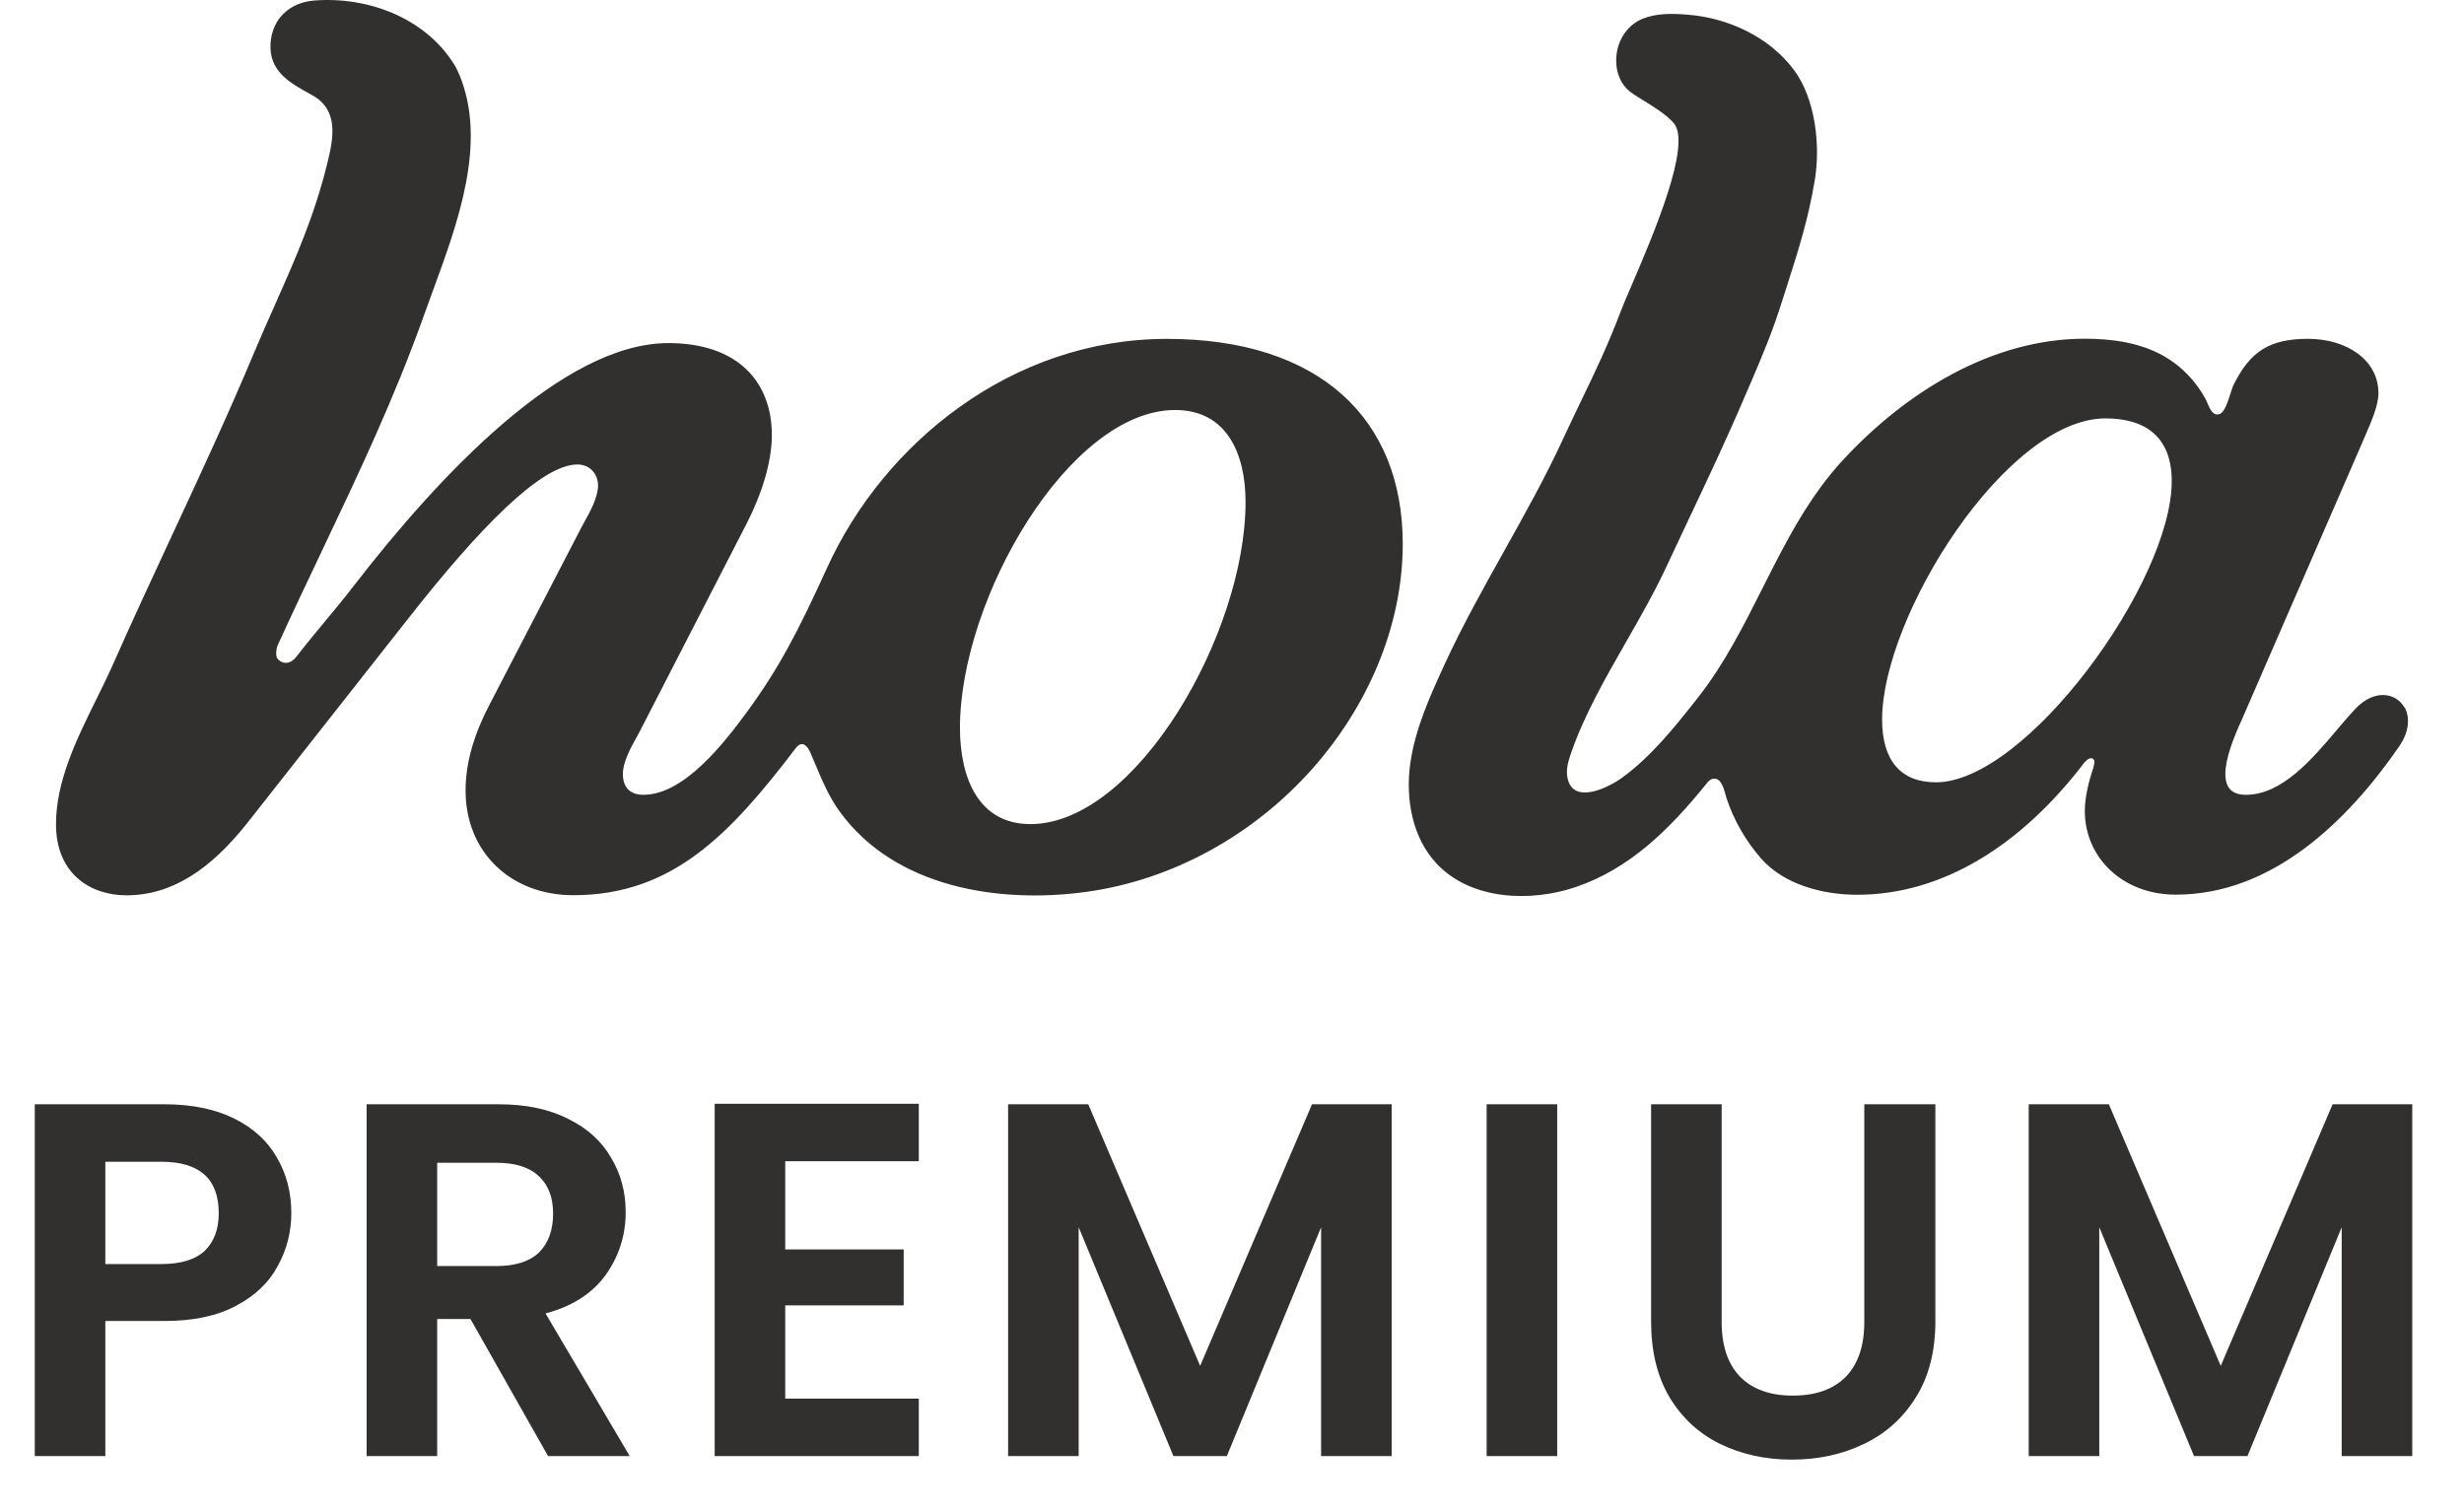 <svg width="44" height="27" viewBox="0 0 44 27" fill="none" xmlns="http://www.w3.org/2000/svg">
<path fill-rule="evenodd" clip-rule="evenodd" d="M14.769 10.139C15.787 7.907 18.074 6.051 20.837 6.051C23.553 6.051 25.049 7.469 25.049 9.711C25.049 11.202 24.404 12.64 23.426 13.737C22.379 14.912 20.934 15.719 19.379 15.928C17.833 16.137 15.98 15.848 14.997 14.494C14.806 14.234 14.683 13.94 14.558 13.644C14.529 13.575 14.5 13.507 14.471 13.439C14.416 13.312 14.319 13.214 14.209 13.36C13.033 14.904 12.004 15.985 10.236 15.985C9.127 15.985 8.314 15.22 8.314 14.119C8.314 13.615 8.463 13.11 8.758 12.55L10.384 9.414C10.398 9.388 10.413 9.36 10.429 9.331C10.539 9.134 10.679 8.88 10.679 8.667C10.679 8.481 10.55 8.294 10.31 8.294C9.663 8.294 8.555 9.432 7.28 11.057L4.399 14.717C3.771 15.502 3.088 15.987 2.257 15.987C1.628 15.987 1 15.614 1 14.717C1 13.944 1.371 13.194 1.721 12.485C1.816 12.293 1.91 12.103 1.994 11.917C2.344 11.124 2.709 10.338 3.075 9.552C3.577 8.473 4.078 7.394 4.539 6.294C4.665 5.994 4.791 5.711 4.914 5.434C5.277 4.616 5.614 3.857 5.845 2.915C5.954 2.475 6.055 1.968 5.581 1.703C5.562 1.692 5.543 1.681 5.523 1.671C5.17 1.475 4.8 1.269 4.831 0.776C4.859 0.331 5.177 0.045 5.605 0.01C6.546 -0.067 7.579 0.306 8.103 1.14C8.146 1.206 8.179 1.276 8.209 1.35C8.699 2.551 8.177 3.974 7.737 5.173C7.684 5.317 7.632 5.458 7.584 5.594C7.048 7.102 6.411 8.442 5.753 9.827C5.491 10.379 5.225 10.938 4.961 11.517C4.933 11.577 4.915 11.716 4.958 11.764C5.052 11.872 5.194 11.859 5.298 11.72C5.489 11.473 5.647 11.285 5.803 11.096C5.964 10.903 6.124 10.711 6.32 10.457C7.836 8.497 10.053 6.126 11.936 6.126C13.173 6.126 13.783 6.818 13.783 7.769C13.783 8.254 13.598 8.832 13.339 9.337L11.418 13.072C11.404 13.098 11.389 13.126 11.373 13.155C11.263 13.352 11.123 13.606 11.123 13.819C11.123 14.08 11.271 14.192 11.492 14.192C12.218 14.192 12.935 13.259 13.323 12.734C13.912 11.935 14.258 11.261 14.769 10.139ZM17.142 12.997C17.142 13.894 17.476 14.715 18.399 14.715H18.401C20.284 14.715 22.242 11.317 22.242 8.964C22.242 8.104 21.909 7.321 20.985 7.321C19.1 7.321 17.142 10.682 17.142 12.997ZM42.059 12.657C42.404 12.294 42.79 12.369 42.937 12.636L42.938 12.627C43.034 12.801 43.029 13.057 42.844 13.326C41.921 14.664 40.574 15.975 38.855 15.975C37.894 15.975 37.229 15.304 37.229 14.482C37.229 14.229 37.3 13.952 37.384 13.699C37.384 13.696 37.385 13.694 37.385 13.69C37.386 13.688 37.387 13.685 37.387 13.681C37.388 13.675 37.39 13.667 37.392 13.659C37.396 13.642 37.401 13.623 37.401 13.611C37.402 13.556 37.363 13.524 37.305 13.547C37.28 13.557 37.262 13.576 37.246 13.592C37.238 13.6 37.231 13.607 37.224 13.612C36.091 15.101 34.681 15.977 33.164 15.977C32.557 15.977 31.853 15.799 31.439 15.319C31.173 15.012 30.962 14.647 30.833 14.259C30.825 14.233 30.817 14.206 30.81 14.179C30.787 14.097 30.763 14.014 30.71 13.949C30.66 13.889 30.568 13.881 30.495 13.966L30.451 14.021C29.814 14.804 29.102 15.515 28.13 15.842C27.329 16.112 26.267 16.075 25.652 15.419C25.22 14.957 25.096 14.267 25.183 13.637C25.271 13.007 25.54 12.421 25.805 11.844C26.115 11.172 26.486 10.508 26.857 9.844C27.228 9.18 27.599 8.516 27.909 7.844C28.031 7.581 28.143 7.348 28.249 7.127C28.494 6.62 28.709 6.173 28.945 5.551C28.984 5.448 29.052 5.289 29.136 5.095C29.516 4.209 30.211 2.59 29.892 2.203C29.768 2.054 29.548 1.918 29.352 1.797C29.276 1.75 29.204 1.705 29.143 1.663C28.922 1.512 28.831 1.237 28.869 0.96C28.905 0.687 29.075 0.44 29.328 0.337C29.582 0.233 29.864 0.24 30.136 0.262C30.845 0.318 31.581 0.645 32.032 1.245C32.423 1.767 32.509 2.606 32.407 3.216C32.29 3.914 32.124 4.434 31.921 5.072C31.894 5.155 31.867 5.24 31.839 5.328C31.646 5.939 31.498 6.284 31.274 6.809C31.24 6.888 31.204 6.971 31.166 7.059C30.84 7.825 30.485 8.575 30.13 9.326C30 9.601 29.87 9.875 29.742 10.151C29.539 10.586 29.29 11.02 29.04 11.457C28.663 12.116 28.282 12.781 28.048 13.466C28.007 13.587 27.969 13.714 27.984 13.842C28.046 14.394 28.709 14.074 28.963 13.889C29.488 13.509 29.913 12.974 30.312 12.467C30.79 11.862 31.132 11.181 31.475 10.5C31.883 9.69 32.29 8.88 32.925 8.198C34.033 7.006 35.565 6.048 37.227 6.048C37.709 6.048 38.207 6.115 38.634 6.354C38.951 6.533 39.216 6.808 39.388 7.131C39.397 7.149 39.407 7.172 39.418 7.197C39.462 7.301 39.52 7.438 39.639 7.391C39.724 7.358 39.782 7.176 39.829 7.029C39.85 6.964 39.868 6.906 39.886 6.871C40.181 6.274 40.531 6.05 41.215 6.05C41.9 6.05 42.472 6.423 42.472 7.021C42.472 7.242 42.341 7.541 42.233 7.787C42.213 7.833 42.194 7.877 42.177 7.918L40.034 12.847C39.888 13.166 39.739 13.539 39.739 13.819C39.739 14.081 39.868 14.192 40.108 14.192C40.75 14.192 41.294 13.55 41.737 13.025C41.851 12.89 41.959 12.764 42.059 12.657ZM33.609 12.849C33.609 13.577 33.941 13.969 34.569 13.969H34.571C36.177 13.969 38.781 10.402 38.781 8.591C38.781 7.808 38.319 7.471 37.598 7.471C35.825 7.471 33.609 11.001 33.609 12.849Z" fill="#32302F"/>
<path d="M5.202 21.662C5.202 21.998 5.121 22.313 4.959 22.607C4.803 22.901 4.554 23.138 4.212 23.318C3.876 23.498 3.45 23.588 2.934 23.588H1.881V26H0.621V19.718H2.934C3.42 19.718 3.834 19.802 4.176 19.97C4.518 20.138 4.773 20.369 4.941 20.663C5.115 20.957 5.202 21.29 5.202 21.662ZM2.88 22.571C3.228 22.571 3.486 22.493 3.654 22.337C3.822 22.175 3.906 21.95 3.906 21.662C3.906 21.05 3.564 20.744 2.88 20.744H1.881V22.571H2.88Z" fill="#32302F"/>
<path d="M9.787 26L8.401 23.552H7.807V26H6.547V19.718H8.905C9.391 19.718 9.805 19.805 10.147 19.979C10.489 20.147 10.744 20.378 10.912 20.672C11.086 20.96 11.173 21.284 11.173 21.644C11.173 22.058 11.053 22.433 10.813 22.769C10.573 23.099 10.216 23.327 9.742 23.453L11.245 26H9.787ZM7.807 22.607H8.86C9.202 22.607 9.457 22.526 9.625 22.364C9.793 22.196 9.877 21.965 9.877 21.671C9.877 21.383 9.793 21.161 9.625 21.005C9.457 20.843 9.202 20.762 8.86 20.762H7.807V22.607Z" fill="#32302F"/>
<path d="M14.022 20.735V22.31H16.137V23.309H14.022V24.974H16.407V26H12.762V19.709H16.407V20.735H14.022Z" fill="#32302F"/>
<path d="M24.851 19.718V26H23.591V21.914L21.908 26H20.954L19.262 21.914V26H18.002V19.718H19.433L21.431 24.389L23.429 19.718H24.851Z" fill="#32302F"/>
<path d="M27.807 19.718V26H26.547V19.718H27.807Z" fill="#32302F"/>
<path d="M30.744 19.718V23.606C30.744 24.032 30.855 24.359 31.077 24.587C31.299 24.809 31.611 24.92 32.013 24.92C32.421 24.92 32.736 24.809 32.958 24.587C33.18 24.359 33.291 24.032 33.291 23.606V19.718H34.56V23.597C34.56 24.131 34.443 24.584 34.209 24.956C33.981 25.322 33.672 25.598 33.282 25.784C32.898 25.97 32.469 26.063 31.995 26.063C31.527 26.063 31.101 25.97 30.717 25.784C30.339 25.598 30.039 25.322 29.817 24.956C29.595 24.584 29.484 24.131 29.484 23.597V19.718H30.744Z" fill="#32302F"/>
<path d="M43.076 19.718V26H41.816V21.914L40.133 26H39.179L37.487 21.914V26H36.227V19.718H37.658L39.656 24.389L41.654 19.718H43.076Z" fill="#32302F"/>
</svg>
